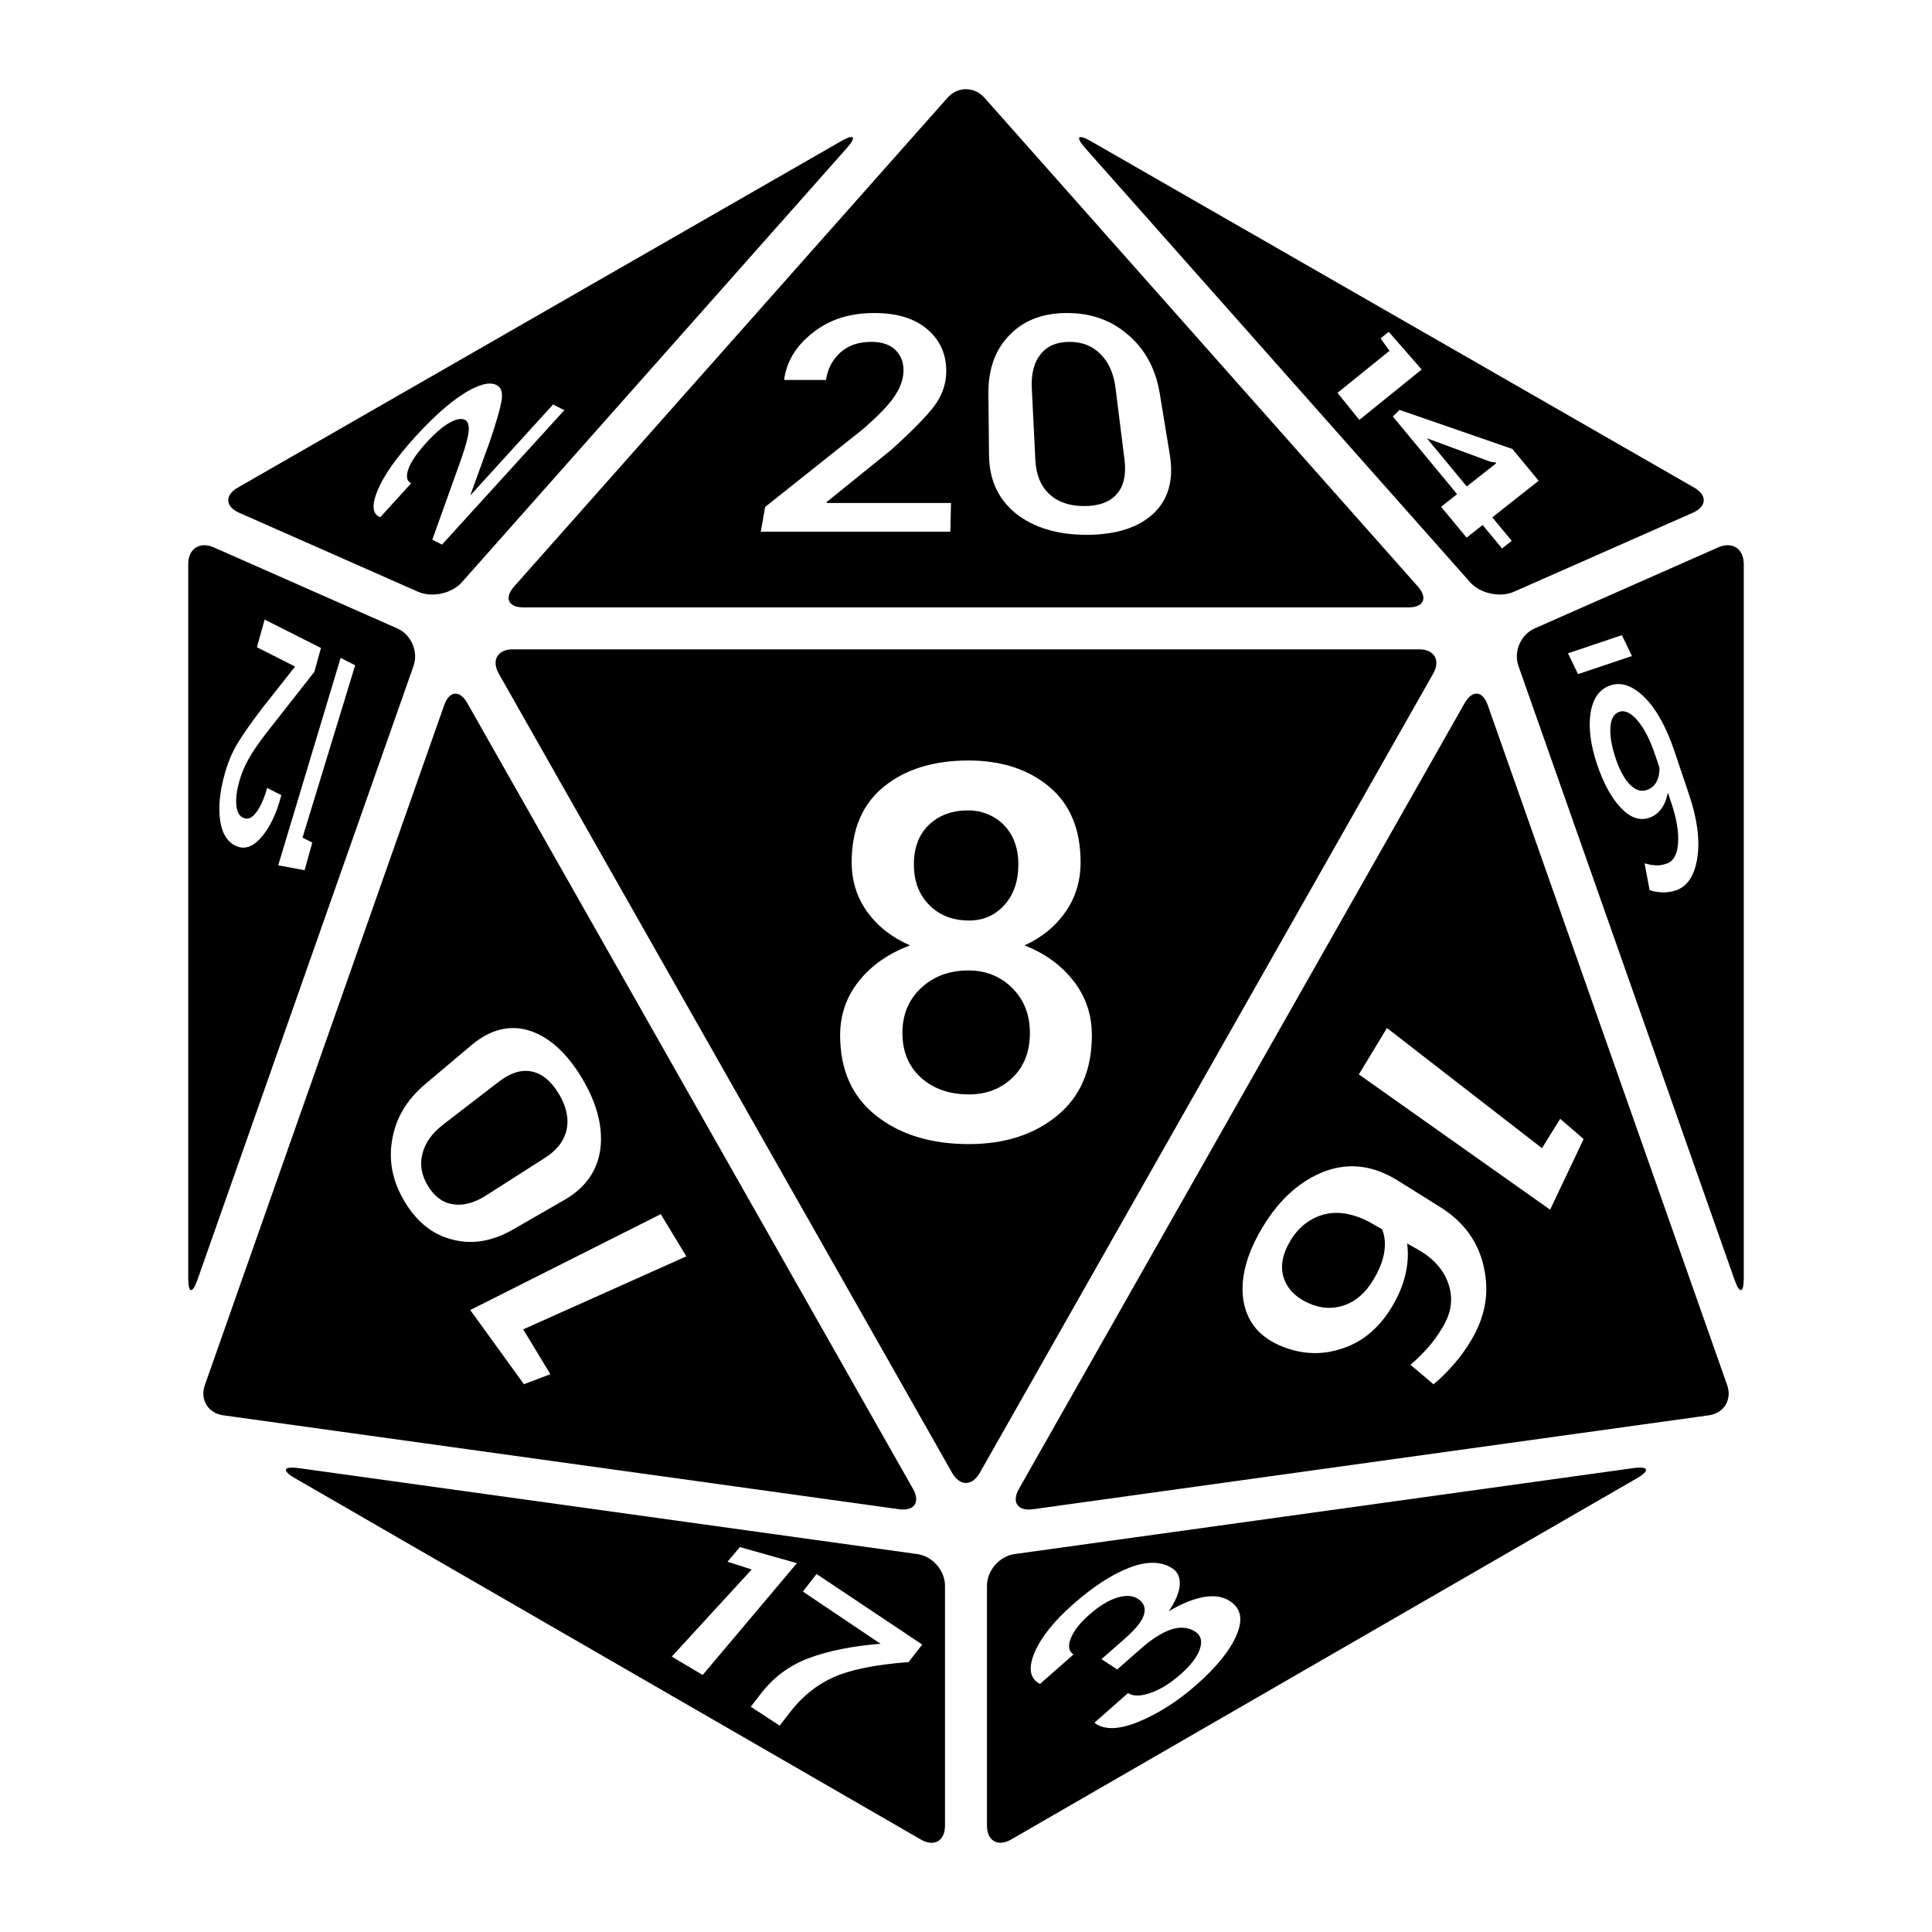 <?xml version="1.0" encoding="utf-8"?>
<!-- Generator: Adobe Illustrator 22.1.0, SVG Export Plug-In . SVG Version: 6.00 Build 0)  -->
<svg version="1.1" id="Layer_1" xmlns="http://www.w3.org/2000/svg" xmlns:xlink="http://www.w3.org/1999/xlink" x="0px" y="0px"
	 viewBox="129.788 128.788 1542.423 1542.423" enable-background="new 129.788 128.788 1542.423 1542.423" xml:space="preserve">
<g>
	<g>
		<path d="M320.748,538.164l142.689,63.018c11.215,4.956,27.076,1.507,35.205-7.68l307.125-346.399
			c8.139-9.186,6.109-11.685-4.551-5.575L319.69,518.041C309.031,524.15,309.522,533.208,320.748,538.164z M431.33,520.07
			c4.924-11.792,14.91-25.998,30.035-42.606c14.505-15.904,27.557-27.483,39.136-34.714c11.6-7.178,20.186-9.367,25.773-6.537
			c3.771,1.912,5.073,6.228,3.866,12.903c-1.207,6.676-4.24,17.132-9.047,31.392l-15.701,43.312l0.448-0.117l65.486-71.991
			l8.993,4.551l-97.657,107.313l-7.733-3.921l23.029-64.289c3.652-10.489,5.703-18.061,6.023-22.665
			c0.363-4.604-0.641-7.499-3.055-8.727c-2.841-1.442-6.985-0.642-12.39,2.393c-5.405,3.055-11.45,8.267-18.201,15.669
			c-7.818,8.599-12.689,15.766-14.611,21.469c-1.901,5.693-1.144,9.421,2.285,11.162l-24.428,26.831l-0.491,0.106
			C427.015,539.062,426.396,531.916,431.33,520.07z"/>
		<path d="M1303.337,593.492c8.139,9.187,23.968,12.647,35.204,7.68l142.7-63.008c11.236-4.956,11.707-14.014,1.058-20.123
			l-481.473-276.459c-10.649-6.11-12.69-3.61-4.551,5.575L1303.337,593.492z M1358.174,512.604l-37.021,29.224l15.53,18.734
			l-7.732,6.109l-15.488-18.745l-12.796,10.083l-20.379-24.631l12.774-10.094l-51.302-62.004l5.373-5.255l90.084,31.221
			L1358.174,512.604z M1231.965,398.936l6.526-5.244l26.286,30.089l-49.752,40.235l-17.453-21.586l41.528-33.561L1231.965,398.936z"
			/>
		<path d="M858.66,1317.363l-355.81-627.27c-6.067-10.671-14.355-9.944-18.436,1.634L293.33,1234.584
			c-4.06,11.589,2.542,22.441,14.696,24.118l539.547,74.992C859.729,1335.382,864.727,1328.022,858.66,1317.363z M490.738,1118.331
			c-15.424-3.898-27.963-13.779-37.704-29.896c-9.741-16.097-13.107-32.438-10.233-49.262c2.714-17.09,11.408-32.129,26.276-44.7
			l36.743-30.997c14.921-12.614,30.206-16.716,45.971-12.091c15.958,4.86,30.1,17.538,42.287,37.608
			c12.166,20.123,17.218,39.242,15.018,57.123c-2.425,17.56-12.017,30.996-28.689,40.631l-41.154,23.68
			C522.589,1119.986,506.375,1122.55,490.738,1118.331z M569.159,1225.879l-21.085,8.011l-42.853-59.237l152.089-76.552
			l20.411,33.699l-130.224,58.276L569.159,1225.879z"/>
		<path d="M1317.542,691.716c-4.059-11.589-12.347-12.305-18.425-1.634l-355.82,627.292c-6.088,10.659-1.089,18.008,11.087,16.342
			l539.589-75.003c12.155-1.666,18.789-12.54,14.708-24.118L1317.542,691.716z M1304.084,1199.176
			c-4.208,7.028-8.887,13.448-14.12,19.376c-5.213,5.96-10.446,11.076-15.723,15.392l-18.382-15.563
			c5.073-4.337,9.549-8.833,13.65-13.384c4.059-4.518,8.139-10.114,12.154-16.844c6.805-11.258,8.374-22.505,4.679-33.795
			c-3.653-11.396-11.856-20.85-24.834-28.155l-8.353-4.7c1.111,7.776,0.684,16.011-1.324,24.631
			c-1.944,8.599-5.575,17.25-10.852,26.03c-10.083,16.684-23.029,27.653-38.943,32.993c-16.097,5.619-32.449,5.181-48.984-1.559
			c-17.452-7.071-27.664-19.184-30.569-36.52c-2.713-17.688,2.511-37.416,15.595-59.034c13.266-21.918,29.843-36.732,49.625-44.241
			c19.524-7.071,38.836-4.508,58.063,7.52l33.944,21.213c19.141,12.006,30.665,28.283,34.853,48.577
			C1318.931,1161.023,1315.513,1180.238,1304.084,1199.176z M1367.338,1094.555l-152.697-107.997l22.431-37.042l123.772,95.928
			l14.526-23.467l18.713,16.182L1367.338,1094.555z"/>
		<path d="M446.902,630.46l-146.427-64.663c-11.227-4.946-20.412,1.035-20.412,13.309v570.051c0,12.272,3.333,12.839,7.402,1.25
			l172.446-489.89C463.972,648.949,458.129,635.427,446.902,630.46z M354.223,764.284c-3.814,14.323-9.132,25.367-15.968,33.164
			c-6.857,7.776-13.758,9.923-20.732,6.398c-6.676-3.396-10.692-10.275-12.08-20.689c-1.389-10.403-0.149-22.548,3.706-36.401
			c2.596-9.367,6.109-17.613,10.479-24.813c4.379-7.167,10.873-16.427,19.503-27.781l25.892-32.769l0.043-0.609L334.9,645.521
			l6.163-22.11l44.978,22.708l-5.309,19.077l-38.506,49.047c-6.302,8.183-11.065,15.157-14.217,20.936
			c-3.172,5.778-5.586,11.621-7.23,17.57c-1.987,7.071-2.767,13.266-2.339,18.543c0.427,5.297,2.189,8.736,5.276,10.274
			c3.6,1.838,7.146,0.46,10.606-4.143c3.46-4.583,6.376-11.141,8.716-19.568l11.278,5.683L354.223,764.284z M379.099,801.465
			l-6.131,22.046l-21.063-3.878l49.816-165.61l11.621,5.886l-42.041,137.626L379.099,801.465z"/>
		<path d="M1501.524,565.797l-146.47,64.674c-11.216,4.956-17.068,18.489-12.988,30.067l172.457,489.868
			c4.059,11.61,7.413,11.022,7.413-1.229V579.116C1521.937,566.832,1512.751,560.851,1501.524,565.797z M1381.586,650.349
			l43.045-14.463l8.043,16.642l-43.056,14.441L1381.586,650.349z M1484.852,813.694c-2.168,14.195-7.937,22.847-17.261,25.977
			c-3.472,1.153-7.007,1.677-10.596,1.57c-3.61-0.128-7.039-0.727-10.243-1.826l-4.006-21.394c3.065,0.898,5.961,1.452,8.663,1.612
			c2.713,0.203,5.746-0.256,8.908-1.335c5.394-1.815,8.47-7.146,9.143-16.021c0.759-8.876-1.101-19.686-5.341-32.439l-2.787-8.257
			c-0.973,5.074-2.703,9.368-5.213,12.871c-2.499,3.483-5.735,5.917-9.741,7.253c-7.604,2.542-15.124-0.107-22.602-7.99
			c-7.487-7.903-13.8-19.396-18.916-34.553c-5.372-16.012-7.081-29.833-5.19-41.443c1.922-11.621,7.188-18.862,15.84-21.757
			c8.737-2.927,17.795,0.277,27.236,9.602c9.421,9.347,17.368,23.766,23.937,43.248l11.6,34.447
			C1484.852,782.677,1487.03,799.488,1484.852,813.694z"/>
		<path d="M1433.924,1300.839l-494.108,68.637c-12.134,1.678-22.089,13.117-22.089,25.379v191.342
			c0,12.24,8.694,17.282,19.333,11.15l499.663-288.443C1447.34,1302.794,1446.079,1299.151,1433.924,1300.839z M1117.015,1434.14
			c-5.255,12.294-16,25.592-32.182,39.841c-14.612,12.87-29.79,22.548-45.565,29.181c-15.755,6.568-27.568,6.985-35.345,1.281
			l-0.213-0.491l26.66-23.487c4.037,2.681,9.965,2.638,17.858-0.097c7.84-2.691,15.798-7.637,23.861-14.697
			c8.353-7.391,13.598-14.206,15.616-20.379c2.072-6.302,0.865-10.842-3.567-13.801c-5.469-3.546-11.792-4.187-19.056-1.891
			c-7.284,2.297-15.615,7.53-24.908,15.787l-18.479,16.225l-12.518-8.257l18.478-16.225c8.994-7.893,14.143-14.397,15.51-19.567
			c1.409-5.191-0.246-9.324-4.882-12.348c-4.102-2.681-9.592-3.076-16.48-0.982c-6.836,2.029-14.345,6.569-22.409,13.672
			c-7.477,6.569-12.369,12.86-14.74,18.884c-2.414,6.024-1.666,10.297,2.179,12.85l-26.553,23.349l-0.662-0.053
			c-7.787-4.38-9.015-12.668-3.846-24.866c5.159-12.165,15.424-25.058,30.772-38.548c16.192-14.259,31.242-24,45.213-29.287
			c13.929-5.298,25.282-5.021,34.063,0.715c4.348,2.916,6.248,7.349,5.8,13.395c-0.502,6.056-3.396,12.978-8.759,20.807
			c10.34-6.142,19.739-9.955,28.092-11.386c8.331-1.421,15.264-0.342,20.732,3.269
			C1120.582,1412.799,1122.323,1421.835,1117.015,1434.14z"/>
		<path d="M862.121,1369.497l-494.066-68.658c-12.155-1.666-13.437,1.977-2.777,8.086l499.642,288.443
			c10.639,6.152,19.322,1.144,19.322-11.15v-191.331C884.231,1382.614,874.275,1371.185,862.121,1369.497z M666.101,1451.325
			l63.81-69.545l-19.301-6.173l9.858-11.696l45.565,12.817l-75.259,89.283L666.101,1451.325z M855.136,1455.736
			c-26.532,1.977-46.527,6.057-60.007,12.134c-13.479,6.067-25.037,15.381-34.671,27.964l-8.214,10.596l-23.06-15.061l8.203-10.617
			c10.04-13.073,22.836-22.462,38.345-28.272c15.541-5.758,34.522-9.603,57.017-11.376l-61.962-41.688l10.885-14.024l84.381,56.343
			L855.136,1455.736z"/>
		<path d="M1262.663,647.187H539.295c-12.263,0-17.357,8.727-11.301,19.418l361.951,638.091c6.056,10.67,15.968,10.67,22.035,0
			l361.993-638.091C1280.009,655.924,1274.946,647.187,1262.663,647.187z M973.781,1019.487
			c-18.479,15.136-41.935,22.698-70.432,22.698c-30.26,0-54.965-7.563-74.106-22.698c-19.162-15.124-28.732-36.508-28.732-64.183
			c0-16.363,5.021-30.751,15.039-43.344c10.02-12.518,23.627-22.003,40.781-28.412c-14.409-6.27-25.795-15.178-34.116-26.682
			c-8.31-11.503-12.486-24.769-12.486-39.766c0-26.297,8.577-46.409,25.753-60.316c17.175-13.917,39.658-20.85,67.462-20.85
			c26.297,0,47.809,6.997,64.514,20.957c16.651,13.96,25.025,34.03,25.025,60.209c0,14.997-4.026,28.252-12.069,39.766
			c-8.022,11.504-18.916,20.412-32.716,26.682c16.363,6.398,29.415,15.883,39.156,28.412c9.784,12.561,14.634,26.981,14.634,43.344
			C1001.488,982.979,992.217,1004.374,973.781,1019.487z"/>
		<path d="M547.775,613.723h706.428c12.262,0,15.669-7.52,7.53-16.705L915.782,206.879c-8.139-9.175-21.469-9.175-29.586,0
			l-345.94,390.128C532.117,606.192,535.492,613.723,547.775,613.723z M936.099,395.945c11.247-11.493,26.382-17.261,45.565-17.261
			c19.204,0,35.311,5.757,48.566,17.261c13.63,11.515,22.164,27.141,25.442,46.933l8.022,48.813
			c3.268,19.846-0.919,35.494-12.839,46.923c-12.22,11.429-30.164,17.132-53.534,17.132c-23.392,0-42.383-5.725-56.76-17.196
			c-14.034-11.461-21.084-27.098-21.201-46.869l-0.471-48.813C918.752,423.086,924.573,407.439,936.099,395.945z M740.634,533.519
			l78.153-62.186c11.878-10.308,20.06-18.82,24.727-25.518c4.614-6.687,7.081-13.127,7.52-19.269
			c0.513-7.316-1.475-13.287-5.918-17.901c-4.379-4.604-10.981-6.922-19.803-6.922c-10.275,0-18.5,2.895-24.748,8.642
			c-6.291,5.757-10.083,12.998-11.312,21.746h-33.239l-0.16-0.705c2.179-14.739,10.062-27.204,23.402-37.405
			c13.041-10.243,29.116-15.306,48.406-15.306c18.511-0.011,32.685,4.411,42.725,13.223c10.254,8.823,15.242,20.423,14.814,34.746
			c-0.299,9.688-3.706,18.788-10.307,27.301c-6.729,8.513-17.934,19.91-33.849,34.169l-51.44,41.593l0.225,0.608h99.206
			l-0.534,22.922h-151.33L740.634,533.519z"/>
		<path d="M1452.167,753.122c-1.73,3.087-4.314,5.223-7.797,6.419c-4.582,1.538-9.036,0-13.512-4.55
			c-4.348-4.571-8.128-11.515-11.226-20.796c-3.184-9.485-4.572-17.678-4.166-24.599c0.428-6.9,2.799-11.087,7.113-12.551
			c4.465-1.484,9.336,0.876,14.634,7.071c5.298,6.216,10.083,15.615,14.291,28.229l3.183,9.464
			C1454.688,746.222,1453.854,750.035,1452.167,753.122z"/>
		<path d="M582.148,1030.628c1.922-9.036-0.214-18.66-6.323-28.796c-6.152-10.137-13.395-16.001-21.726-17.656
			c-8.31-1.602-16.983,1.153-26.083,8.203l-44.434,34.223c-8.897,6.868-14.409,14.654-16.577,23.359
			c-2.179,8.588-0.727,17.09,4.422,25.581c5.212,8.588,11.835,13.469,19.952,14.687c8.203,1.314,17.025-1.015,26.457-7.038
			l47.008-30.004C574.414,1047.088,580.182,1039.59,582.148,1030.628z"/>
		<path d="M967.33,523.062c6.878,6.505,16.235,9.752,28.027,9.752s20.508-3.226,26.115-9.689c5.554-6.451,7.53-15.562,6.066-27.311
			l-7.167-57.325c-1.452-11.504-5.447-20.508-11.974-27.002c-6.43-6.494-14.633-9.763-24.716-9.763
			c-10.243,0-17.891,3.269-23.039,9.763c-5.266,6.494-7.648,15.498-7.124,27.002l2.83,57.325
			C956.884,507.488,960.536,516.557,967.33,523.062z"/>
		<path d="M1233.183,1110.16l-9.57-5.438c-4.208-2.382-8.331-4.005-12.411-5.287c-8.225-2.584-16.192-3.14-23.861-1.207
			c-11.6,3.002-20.722,10.052-27.302,20.979c-6.408,10.648-8.245,20.454-5.447,29.522c2.905,8.876,9.336,15.637,19.461,20.262
			c4.936,2.254,9.795,3.525,14.612,3.867c4.796,0.299,9.527-0.342,14.228-1.944c9.26-3.183,16.993-9.88,23.221-20.209
			c4.807-7.968,7.732-15.338,8.779-22.174C1235.96,1121.631,1235.394,1115.521,1233.183,1110.16z"/>
		<polygon points="1324.239,498.666 1323.759,498.003 1319.636,497.405 1268.965,478.691 1300.794,517.176 		"/>
		<path d="M937.893,917.579c-9.367-9.346-21.042-14.014-34.938-14.014c-15.264,0-27.889,4.657-37.811,14.014
			c-9.955,9.304-14.911,21.256-14.911,35.824c0,14.868,4.935,26.768,14.814,35.739c9.87,8.876,22.666,13.373,38.324,13.373
			c13.918,0,25.464-4.486,34.788-13.373c9.239-8.93,13.854-20.828,13.854-35.739C951.991,938.856,947.292,926.894,937.893,917.579z"
			/>
		<path d="M859.387,818.918c0,13.352,4.102,24.16,12.283,32.406c8.16,8.246,18.724,12.358,31.658,12.358
			c11.461,0,20.871-4.102,28.306-12.358c7.466-8.225,11.161-19.034,11.161-32.396c0-12.807-3.738-23.2-11.226-31.168
			c-2.639-2.841-5.672-4.988-8.833-6.814c-2.468-1.421-5.084-2.521-7.84-3.343c-1.207-0.353-2.371-0.845-3.632-1.079
			c-0.288-0.054-0.651-0.032-0.94-0.086c-2.371-0.395-4.796-0.673-7.349-0.673c-13.073,0-23.626,3.867-31.605,11.558
			C863.402,795.024,859.387,805.577,859.387,818.918z"/>
	</g>
</g>
</svg>
